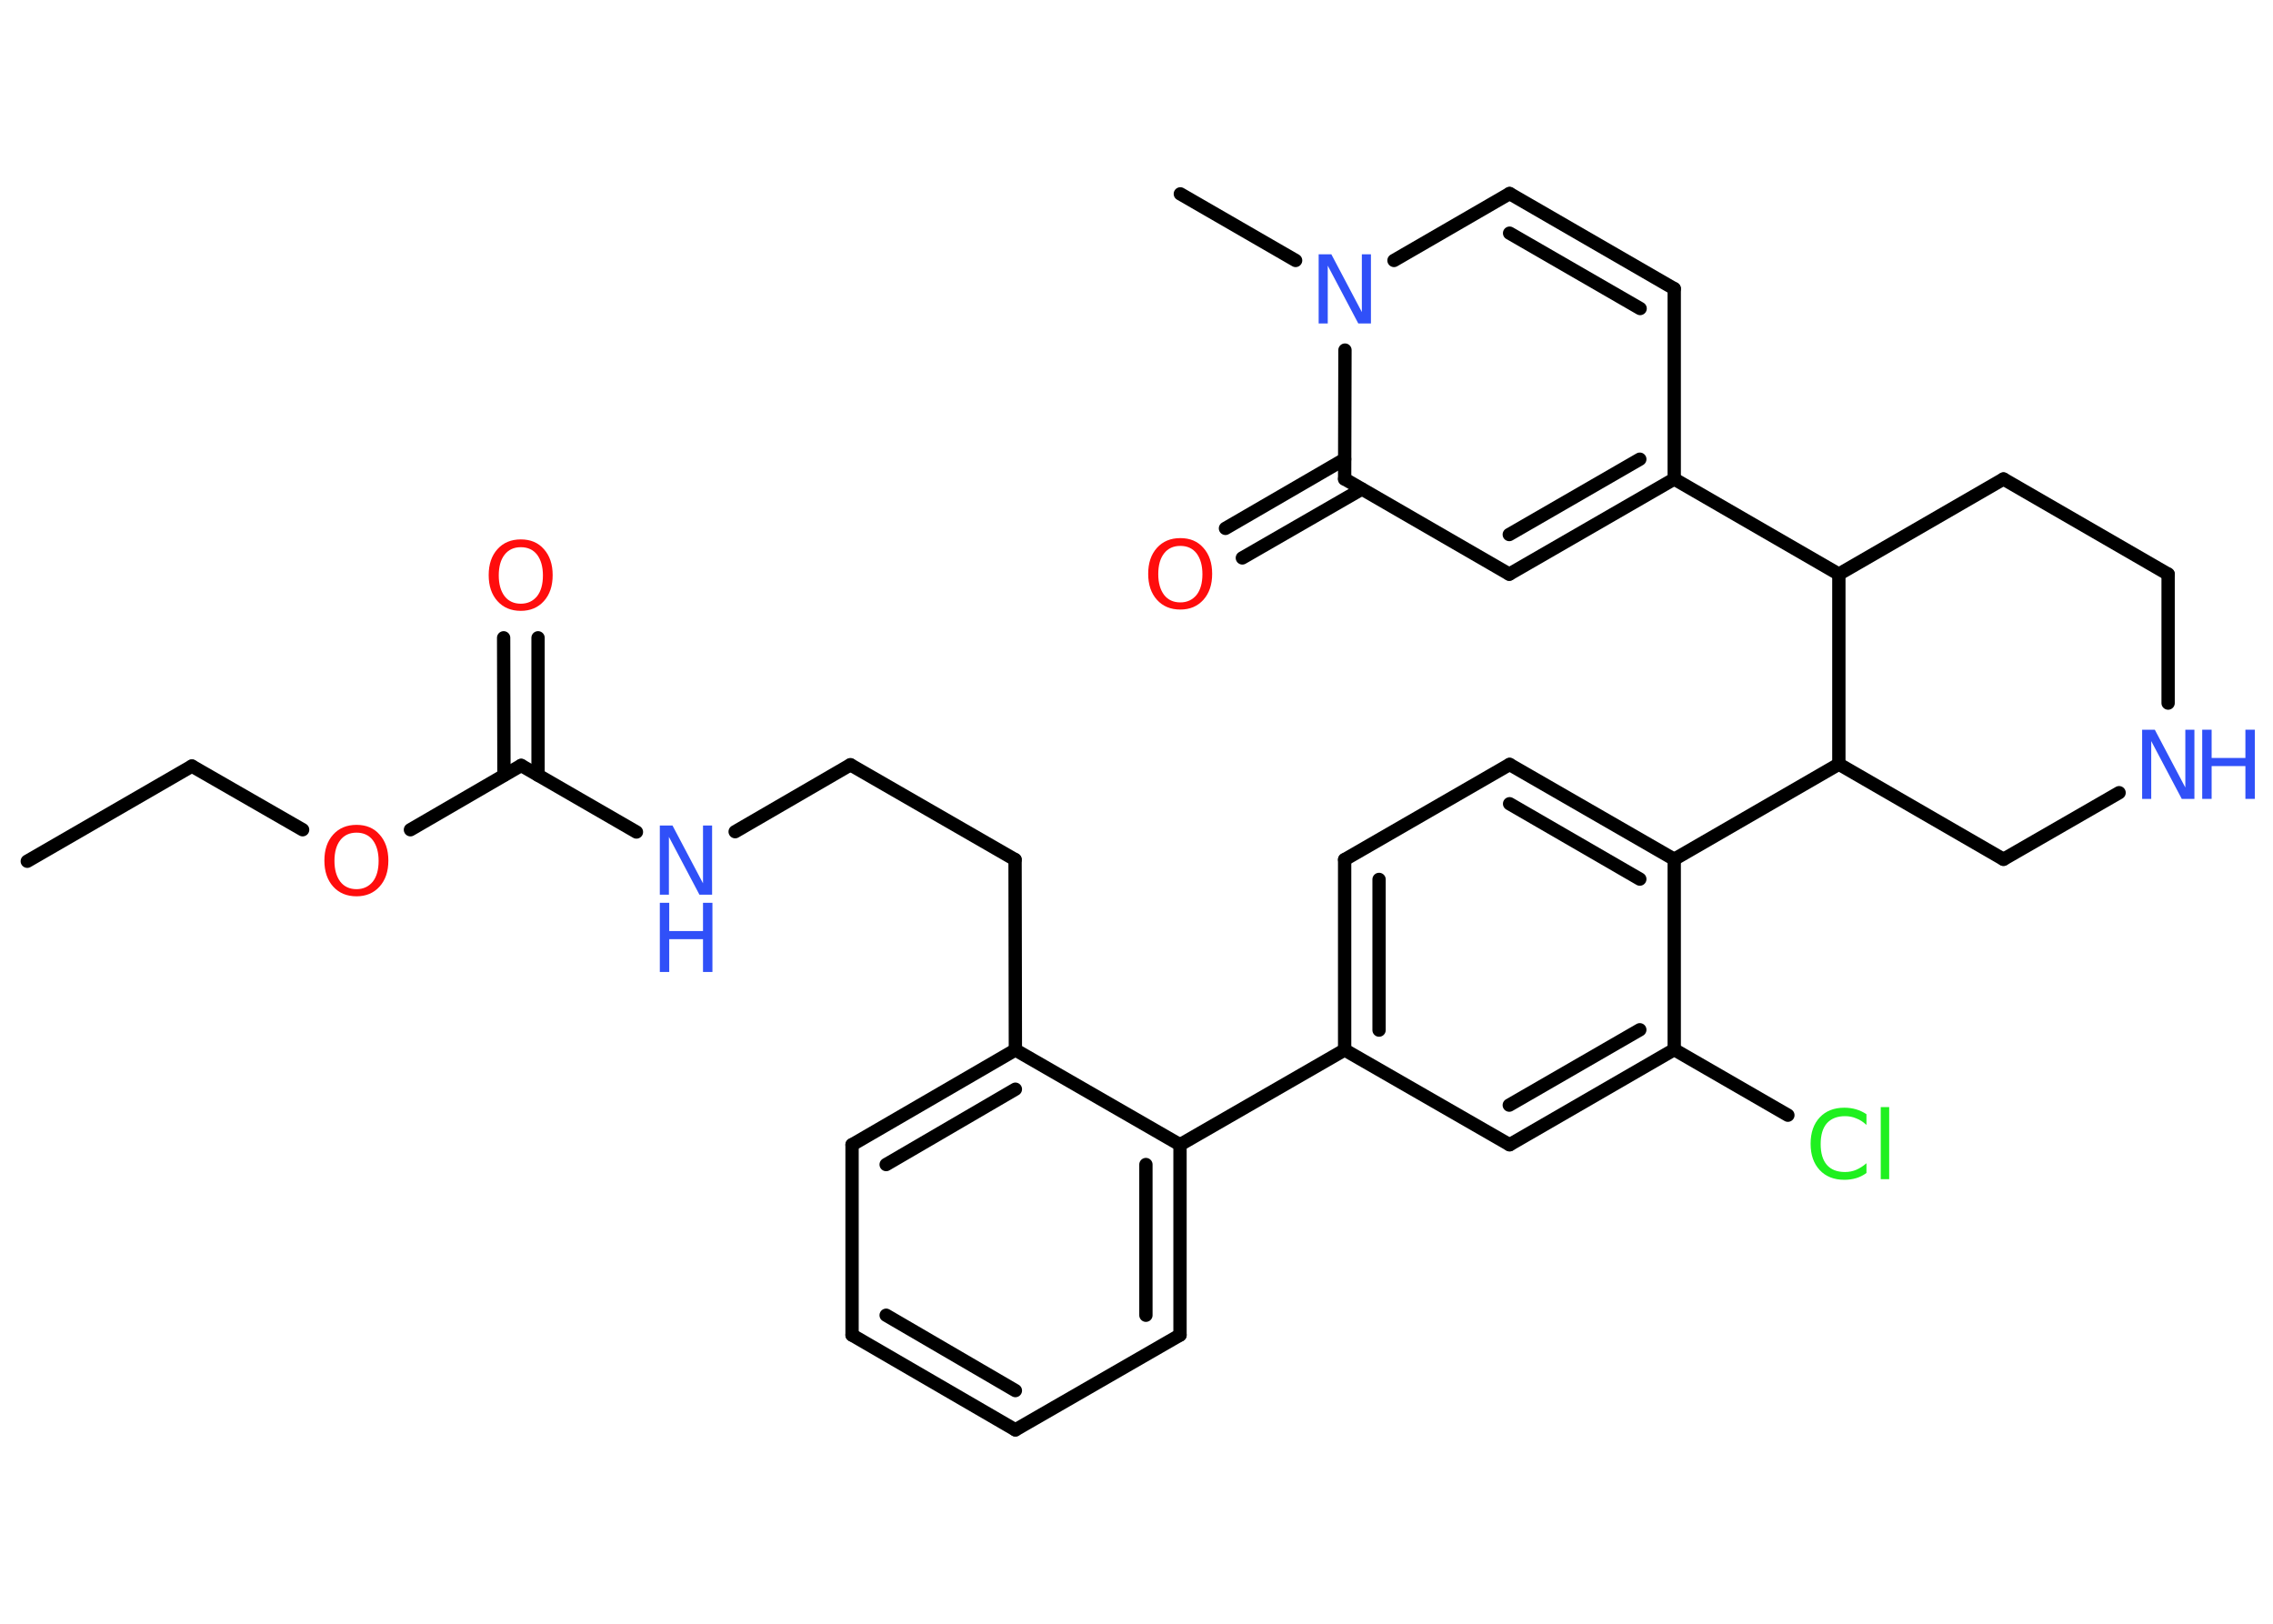 <?xml version='1.0' encoding='UTF-8'?>
<!DOCTYPE svg PUBLIC "-//W3C//DTD SVG 1.1//EN" "http://www.w3.org/Graphics/SVG/1.1/DTD/svg11.dtd">
<svg version='1.2' xmlns='http://www.w3.org/2000/svg' xmlns:xlink='http://www.w3.org/1999/xlink' width='70.0mm' height='50.0mm' viewBox='0 0 70.0 50.0'>
  <desc>Generated by the Chemistry Development Kit (http://github.com/cdk)</desc>
  <g stroke-linecap='round' stroke-linejoin='round' stroke='#000000' stroke-width='.41' fill='#3050F8'>
    <rect x='.0' y='.0' width='70.0' height='50.0' fill='#FFFFFF' stroke='none'/>
    <g id='mol1' class='mol'>
      <line id='mol1bnd1' class='bond' x1='.84' y1='26.52' x2='5.91' y2='23.59'/>
      <line id='mol1bnd2' class='bond' x1='5.91' y1='23.59' x2='9.32' y2='25.55'/>
      <line id='mol1bnd3' class='bond' x1='12.64' y1='25.55' x2='16.05' y2='23.57'/>
      <g id='mol1bnd4' class='bond'>
        <line x1='15.52' y1='23.87' x2='15.51' y2='19.64'/>
        <line x1='16.57' y1='23.87' x2='16.57' y2='19.64'/>
      </g>
      <line id='mol1bnd5' class='bond' x1='16.05' y1='23.57' x2='19.6' y2='25.62'/>
      <line id='mol1bnd6' class='bond' x1='22.64' y1='25.61' x2='26.19' y2='23.55'/>
      <line id='mol1bnd7' class='bond' x1='26.19' y1='23.55' x2='31.26' y2='26.47'/>
      <line id='mol1bnd8' class='bond' x1='31.26' y1='26.47' x2='31.27' y2='32.33'/>
      <g id='mol1bnd9' class='bond'>
        <line x1='31.27' y1='32.33' x2='26.24' y2='35.25'/>
        <line x1='31.27' y1='33.54' x2='27.29' y2='35.86'/>
      </g>
      <line id='mol1bnd10' class='bond' x1='26.24' y1='35.25' x2='26.24' y2='41.11'/>
      <g id='mol1bnd11' class='bond'>
        <line x1='26.24' y1='41.11' x2='31.27' y2='44.03'/>
        <line x1='27.29' y1='40.5' x2='31.27' y2='42.82'/>
      </g>
      <line id='mol1bnd12' class='bond' x1='31.27' y1='44.03' x2='36.34' y2='41.11'/>
      <g id='mol1bnd13' class='bond'>
        <line x1='36.34' y1='41.11' x2='36.34' y2='35.25'/>
        <line x1='35.29' y1='40.5' x2='35.29' y2='35.86'/>
      </g>
      <line id='mol1bnd14' class='bond' x1='31.27' y1='32.33' x2='36.34' y2='35.25'/>
      <line id='mol1bnd15' class='bond' x1='36.34' y1='35.25' x2='41.41' y2='32.33'/>
      <g id='mol1bnd16' class='bond'>
        <line x1='41.41' y1='26.47' x2='41.41' y2='32.33'/>
        <line x1='42.47' y1='27.08' x2='42.47' y2='31.72'/>
      </g>
      <line id='mol1bnd17' class='bond' x1='41.41' y1='26.47' x2='46.49' y2='23.54'/>
      <g id='mol1bnd18' class='bond'>
        <line x1='51.56' y1='26.46' x2='46.49' y2='23.54'/>
        <line x1='50.5' y1='27.07' x2='46.49' y2='24.75'/>
      </g>
      <line id='mol1bnd19' class='bond' x1='51.56' y1='26.46' x2='56.63' y2='23.53'/>
      <line id='mol1bnd20' class='bond' x1='56.63' y1='23.53' x2='61.7' y2='26.46'/>
      <line id='mol1bnd21' class='bond' x1='61.7' y1='26.46' x2='65.26' y2='24.41'/>
      <line id='mol1bnd22' class='bond' x1='66.77' y1='21.65' x2='66.77' y2='17.68'/>
      <line id='mol1bnd23' class='bond' x1='66.77' y1='17.68' x2='61.7' y2='14.75'/>
      <line id='mol1bnd24' class='bond' x1='61.7' y1='14.75' x2='56.63' y2='17.68'/>
      <line id='mol1bnd25' class='bond' x1='56.63' y1='23.53' x2='56.63' y2='17.68'/>
      <line id='mol1bnd26' class='bond' x1='56.63' y1='17.68' x2='51.56' y2='14.75'/>
      <line id='mol1bnd27' class='bond' x1='51.56' y1='14.75' x2='51.56' y2='8.89'/>
      <g id='mol1bnd28' class='bond'>
        <line x1='51.56' y1='8.89' x2='46.49' y2='5.96'/>
        <line x1='50.51' y1='9.5' x2='46.49' y2='7.18'/>
      </g>
      <line id='mol1bnd29' class='bond' x1='46.49' y1='5.96' x2='42.93' y2='8.02'/>
      <line id='mol1bnd30' class='bond' x1='39.9' y1='8.02' x2='36.35' y2='5.97'/>
      <line id='mol1bnd31' class='bond' x1='41.42' y1='10.78' x2='41.41' y2='14.75'/>
      <g id='mol1bnd32' class='bond'>
        <line x1='41.94' y1='15.06' x2='38.26' y2='17.18'/>
        <line x1='41.41' y1='14.14' x2='37.74' y2='16.27'/>
      </g>
      <line id='mol1bnd33' class='bond' x1='41.41' y1='14.75' x2='46.48' y2='17.68'/>
      <g id='mol1bnd34' class='bond'>
        <line x1='46.48' y1='17.68' x2='51.56' y2='14.75'/>
        <line x1='46.48' y1='16.46' x2='50.5' y2='14.14'/>
      </g>
      <line id='mol1bnd35' class='bond' x1='51.56' y1='26.46' x2='51.56' y2='32.32'/>
      <line id='mol1bnd36' class='bond' x1='51.56' y1='32.32' x2='55.06' y2='34.34'/>
      <g id='mol1bnd37' class='bond'>
        <line x1='46.49' y1='35.25' x2='51.56' y2='32.32'/>
        <line x1='46.48' y1='34.03' x2='50.5' y2='31.71'/>
      </g>
      <line id='mol1bnd38' class='bond' x1='41.41' y1='32.33' x2='46.49' y2='35.25'/>
      <path id='mol1atm3' class='atom' d='M10.98 25.64q-.32 .0 -.5 .23q-.18 .23 -.18 .64q.0 .4 .18 .64q.18 .23 .5 .23q.31 .0 .5 -.23q.18 -.23 .18 -.64q.0 -.4 -.18 -.64q-.18 -.23 -.5 -.23zM10.98 25.4q.45 .0 .71 .3q.27 .3 .27 .8q.0 .5 -.27 .8q-.27 .3 -.71 .3q-.45 .0 -.72 -.3q-.27 -.3 -.27 -.8q.0 -.5 .27 -.8q.27 -.3 .72 -.3z' stroke='none' fill='#FF0D0D'/>
      <path id='mol1atm5' class='atom' d='M16.04 16.85q-.32 .0 -.5 .23q-.18 .23 -.18 .64q.0 .4 .18 .64q.18 .23 .5 .23q.31 .0 .5 -.23q.18 -.23 .18 -.64q.0 -.4 -.18 -.64q-.18 -.23 -.5 -.23zM16.04 16.61q.45 .0 .71 .3q.27 .3 .27 .8q.0 .5 -.27 .8q-.27 .3 -.71 .3q-.45 .0 -.72 -.3q-.27 -.3 -.27 -.8q.0 -.5 .27 -.8q.27 -.3 .72 -.3z' stroke='none' fill='#FF0D0D'/>
      <g id='mol1atm6' class='atom'>
        <path d='M20.32 25.42h.39l.94 1.78v-1.78h.28v2.13h-.39l-.94 -1.78v1.78h-.28v-2.13z' stroke='none'/>
        <path d='M20.32 27.8h.29v.87h1.04v-.87h.29v2.13h-.29v-1.01h-1.04v1.01h-.29v-2.13z' stroke='none'/>
      </g>
      <g id='mol1atm21' class='atom'>
        <path d='M65.97 22.47h.39l.94 1.78v-1.78h.28v2.13h-.39l-.94 -1.78v1.78h-.28v-2.13z' stroke='none'/>
        <path d='M67.82 22.47h.29v.87h1.04v-.87h.29v2.13h-.29v-1.01h-1.04v1.01h-.29v-2.13z' stroke='none'/>
      </g>
      <path id='mol1atm28' class='atom' d='M40.61 7.83h.39l.94 1.78v-1.78h.28v2.13h-.39l-.94 -1.78v1.78h-.28v-2.13z' stroke='none'/>
      <path id='mol1atm31' class='atom' d='M36.35 16.81q-.32 .0 -.5 .23q-.18 .23 -.18 .64q.0 .4 .18 .64q.18 .23 .5 .23q.31 .0 .5 -.23q.18 -.23 .18 -.64q.0 -.4 -.18 -.64q-.18 -.23 -.5 -.23zM36.35 16.57q.45 .0 .71 .3q.27 .3 .27 .8q.0 .5 -.27 .8q-.27 .3 -.71 .3q-.45 .0 -.72 -.3q-.27 -.3 -.27 -.8q.0 -.5 .27 -.8q.27 -.3 .72 -.3z' stroke='none' fill='#FF0D0D'/>
      <path id='mol1atm34' class='atom' d='M57.48 34.34v.3q-.15 -.14 -.31 -.2q-.16 -.07 -.35 -.07q-.36 .0 -.56 .22q-.19 .22 -.19 .64q.0 .42 .19 .64q.19 .22 .56 .22q.19 .0 .35 -.07q.16 -.07 .31 -.2v.3q-.15 .11 -.32 .16q-.17 .05 -.36 .05q-.48 .0 -.76 -.3q-.28 -.3 -.28 -.81q.0 -.51 .28 -.81q.28 -.3 .76 -.3q.19 .0 .36 .05q.17 .05 .32 .15zM57.92 34.09h.26v2.22h-.26v-2.22z' stroke='none' fill='#1FF01F'/>
    </g>
  </g>
</svg>
